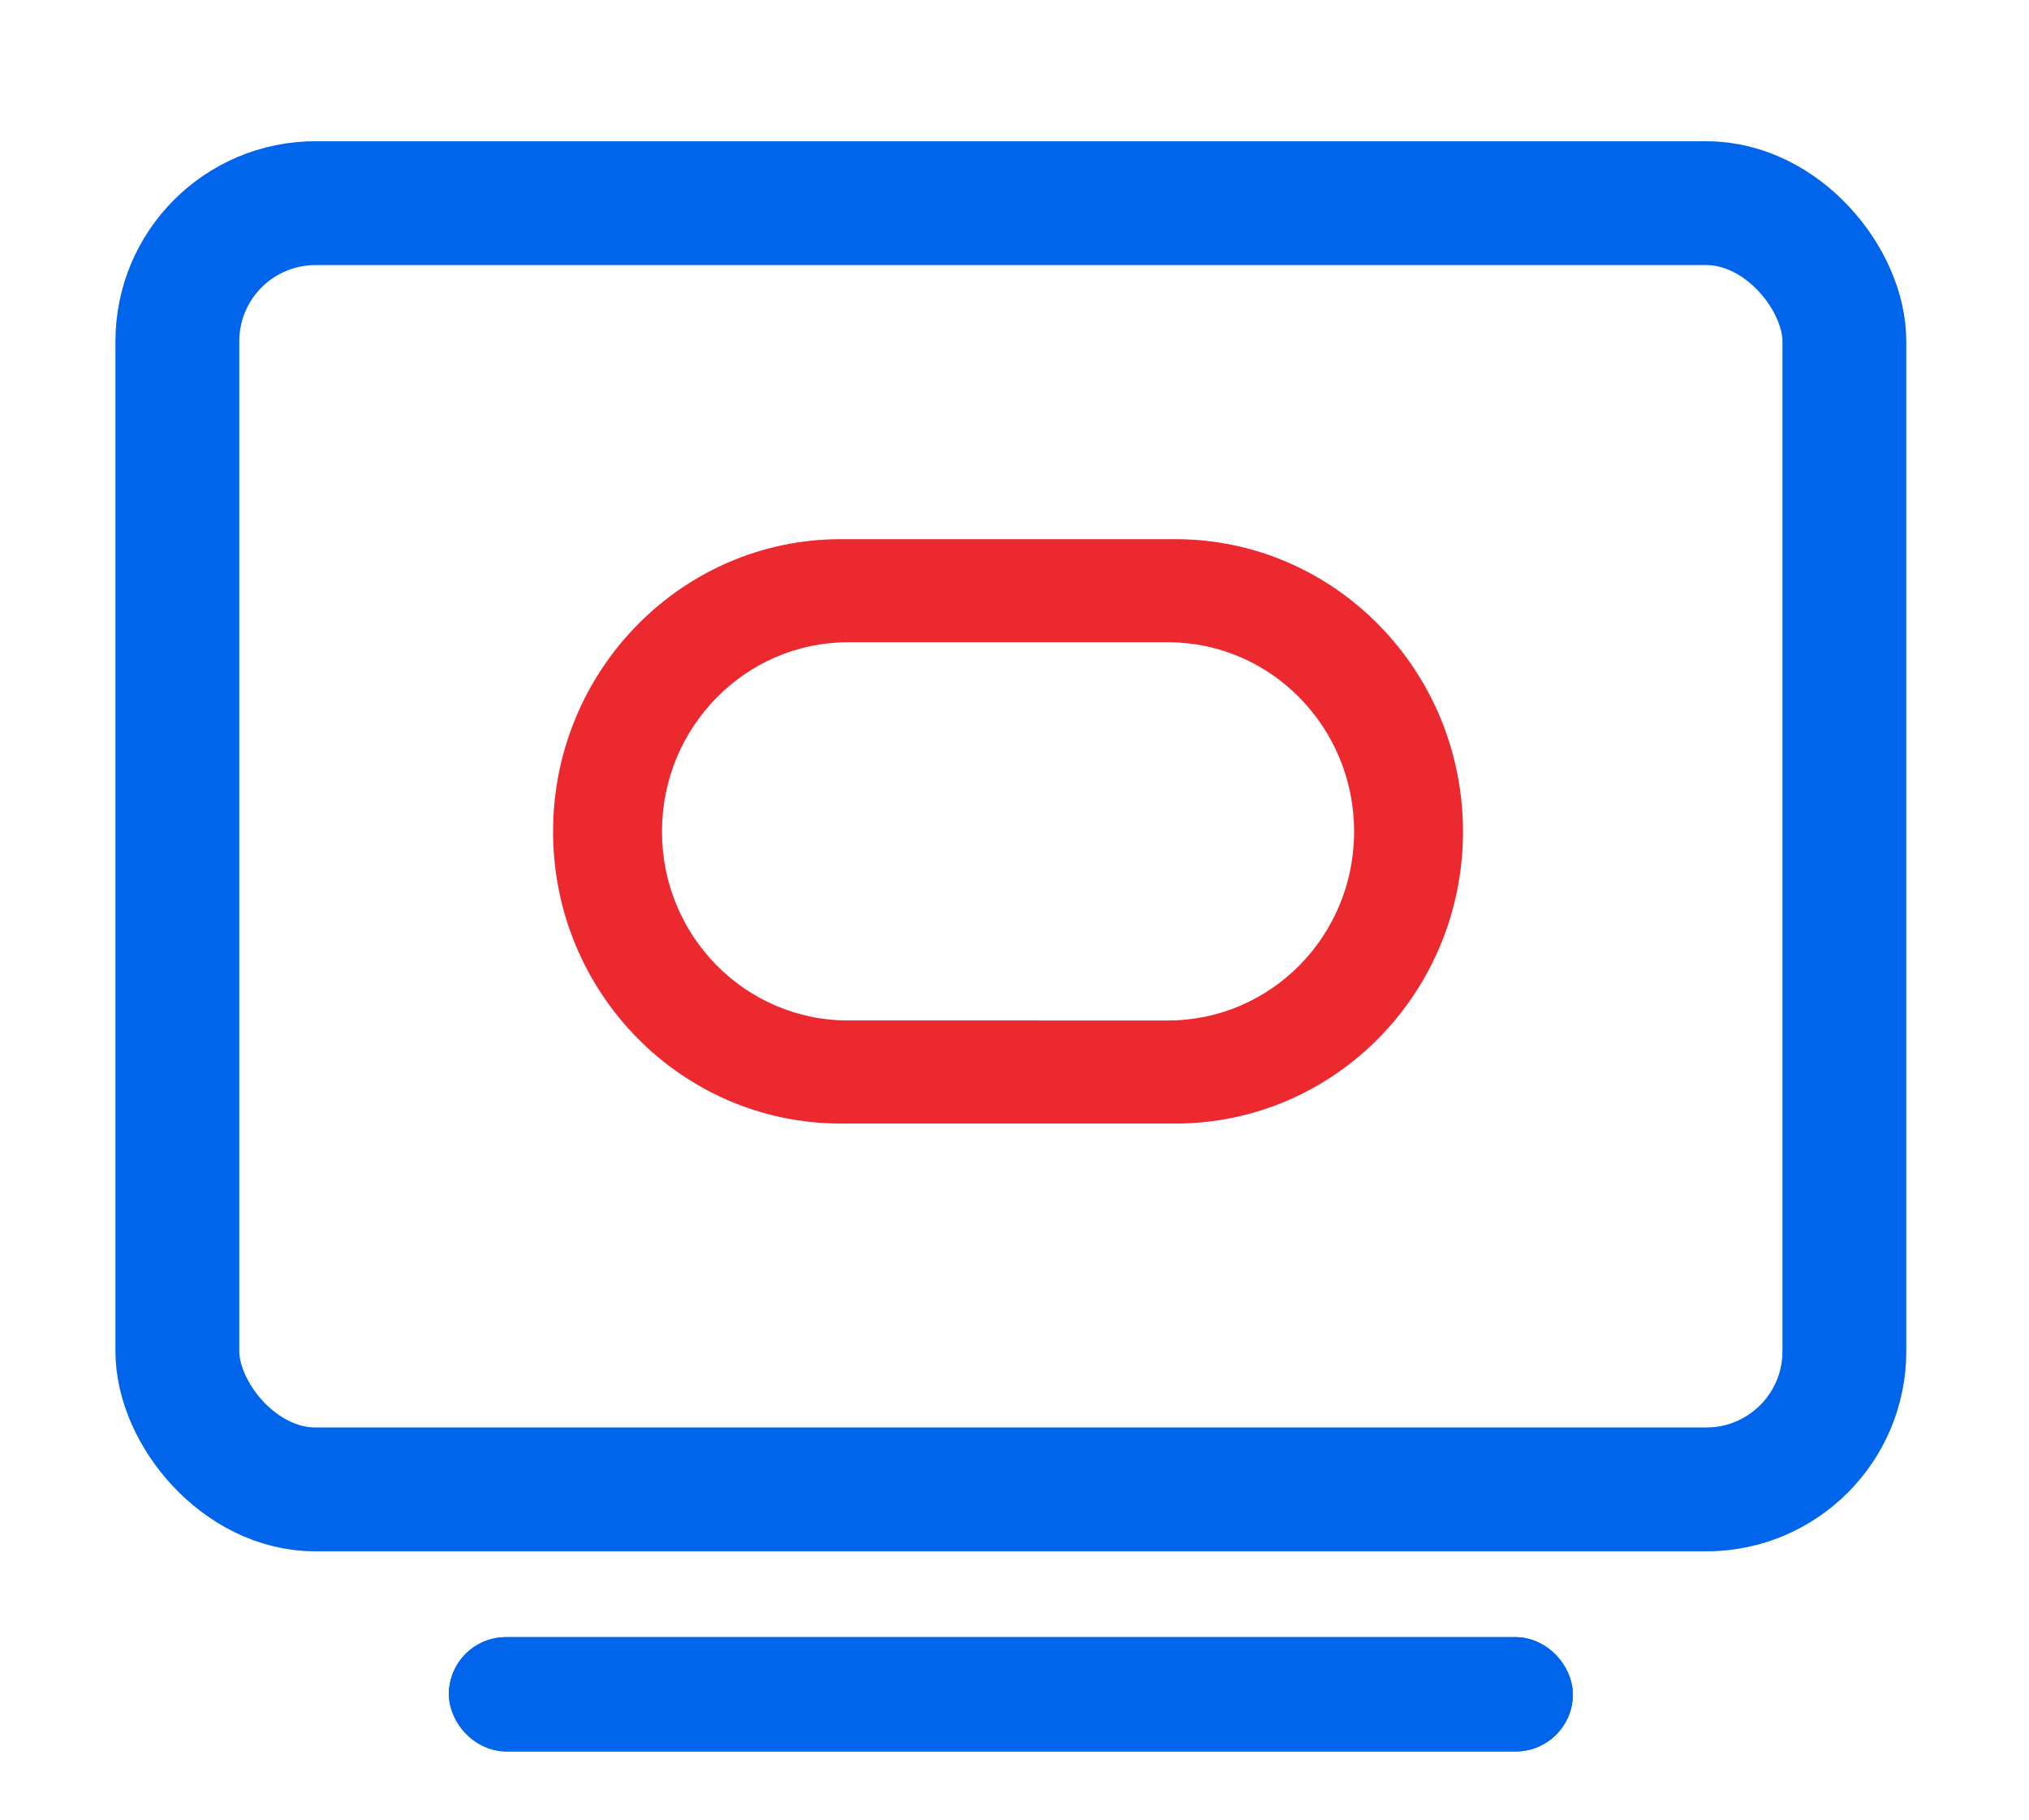 <svg width="213" height="191" fill="none" xmlns="http://www.w3.org/2000/svg"><g filter="url(#filter0_d)"><rect x="12.119" y="11" width="188" height="148" rx="21" fill="#fff"/><rect x="18.619" y="17.5" width="175" height="135" rx="14.5" stroke="#0065EB" stroke-width="13"/></g><g filter="url(#filter1_d)"><rect x="47.119" y="168" width="118" height="12" rx="6" fill="#0065EB"/><rect x="50.119" y="171" width="112" height="6" rx="3" stroke="#0065EB" stroke-width="6"/></g><path d="M88.27 117.923c-16.676.001-30.21-13.706-30.21-30.643 0-16.938 13.534-30.692 30.21-30.692h35.11c16.679 0 30.202 13.754 30.202 30.692 0 16.937-13.523 30.643-30.203 30.643h-35.11zm34.329-10.818c10.804 0 19.554-8.86 19.554-19.826 0-10.964-8.75-19.873-19.554-19.873H89.046c-10.8 0-19.554 8.91-19.554 19.874 0 10.964 8.754 19.825 19.553 19.825H122.6z" fill="#EB292F"/><defs><filter id="filter0_d" x="9.252" y="11" width="193.734" height="154.69" filterUnits="userSpaceOnUse" color-interpolation-filters="sRGB"><feFlood flood-opacity="0" result="BackgroundImageFix"/><feColorMatrix in="SourceAlpha" values="0 0 0 0 0 0 0 0 0 0 0 0 0 0 0 0 0 0 127 0"/><feOffset dy="3.823"/><feGaussianBlur stdDeviation="1.434"/><feColorMatrix values="0 0 0 0 0 0 0 0 0 0 0 0 0 0 0 0 0 0 0.18 0"/><feBlend in2="BackgroundImageFix" result="effect1_dropShadow"/><feBlend in="SourceGraphic" in2="effect1_dropShadow" result="shape"/></filter><filter id="filter1_d" x="44.252" y="168" width="123.734" height="18.69" filterUnits="userSpaceOnUse" color-interpolation-filters="sRGB"><feFlood flood-opacity="0" result="BackgroundImageFix"/><feColorMatrix in="SourceAlpha" values="0 0 0 0 0 0 0 0 0 0 0 0 0 0 0 0 0 0 127 0"/><feOffset dy="3.823"/><feGaussianBlur stdDeviation="1.434"/><feColorMatrix values="0 0 0 0 0 0 0 0 0 0 0 0 0 0 0 0 0 0 0.18 0"/><feBlend in2="BackgroundImageFix" result="effect1_dropShadow"/><feBlend in="SourceGraphic" in2="effect1_dropShadow" result="shape"/></filter></defs></svg>